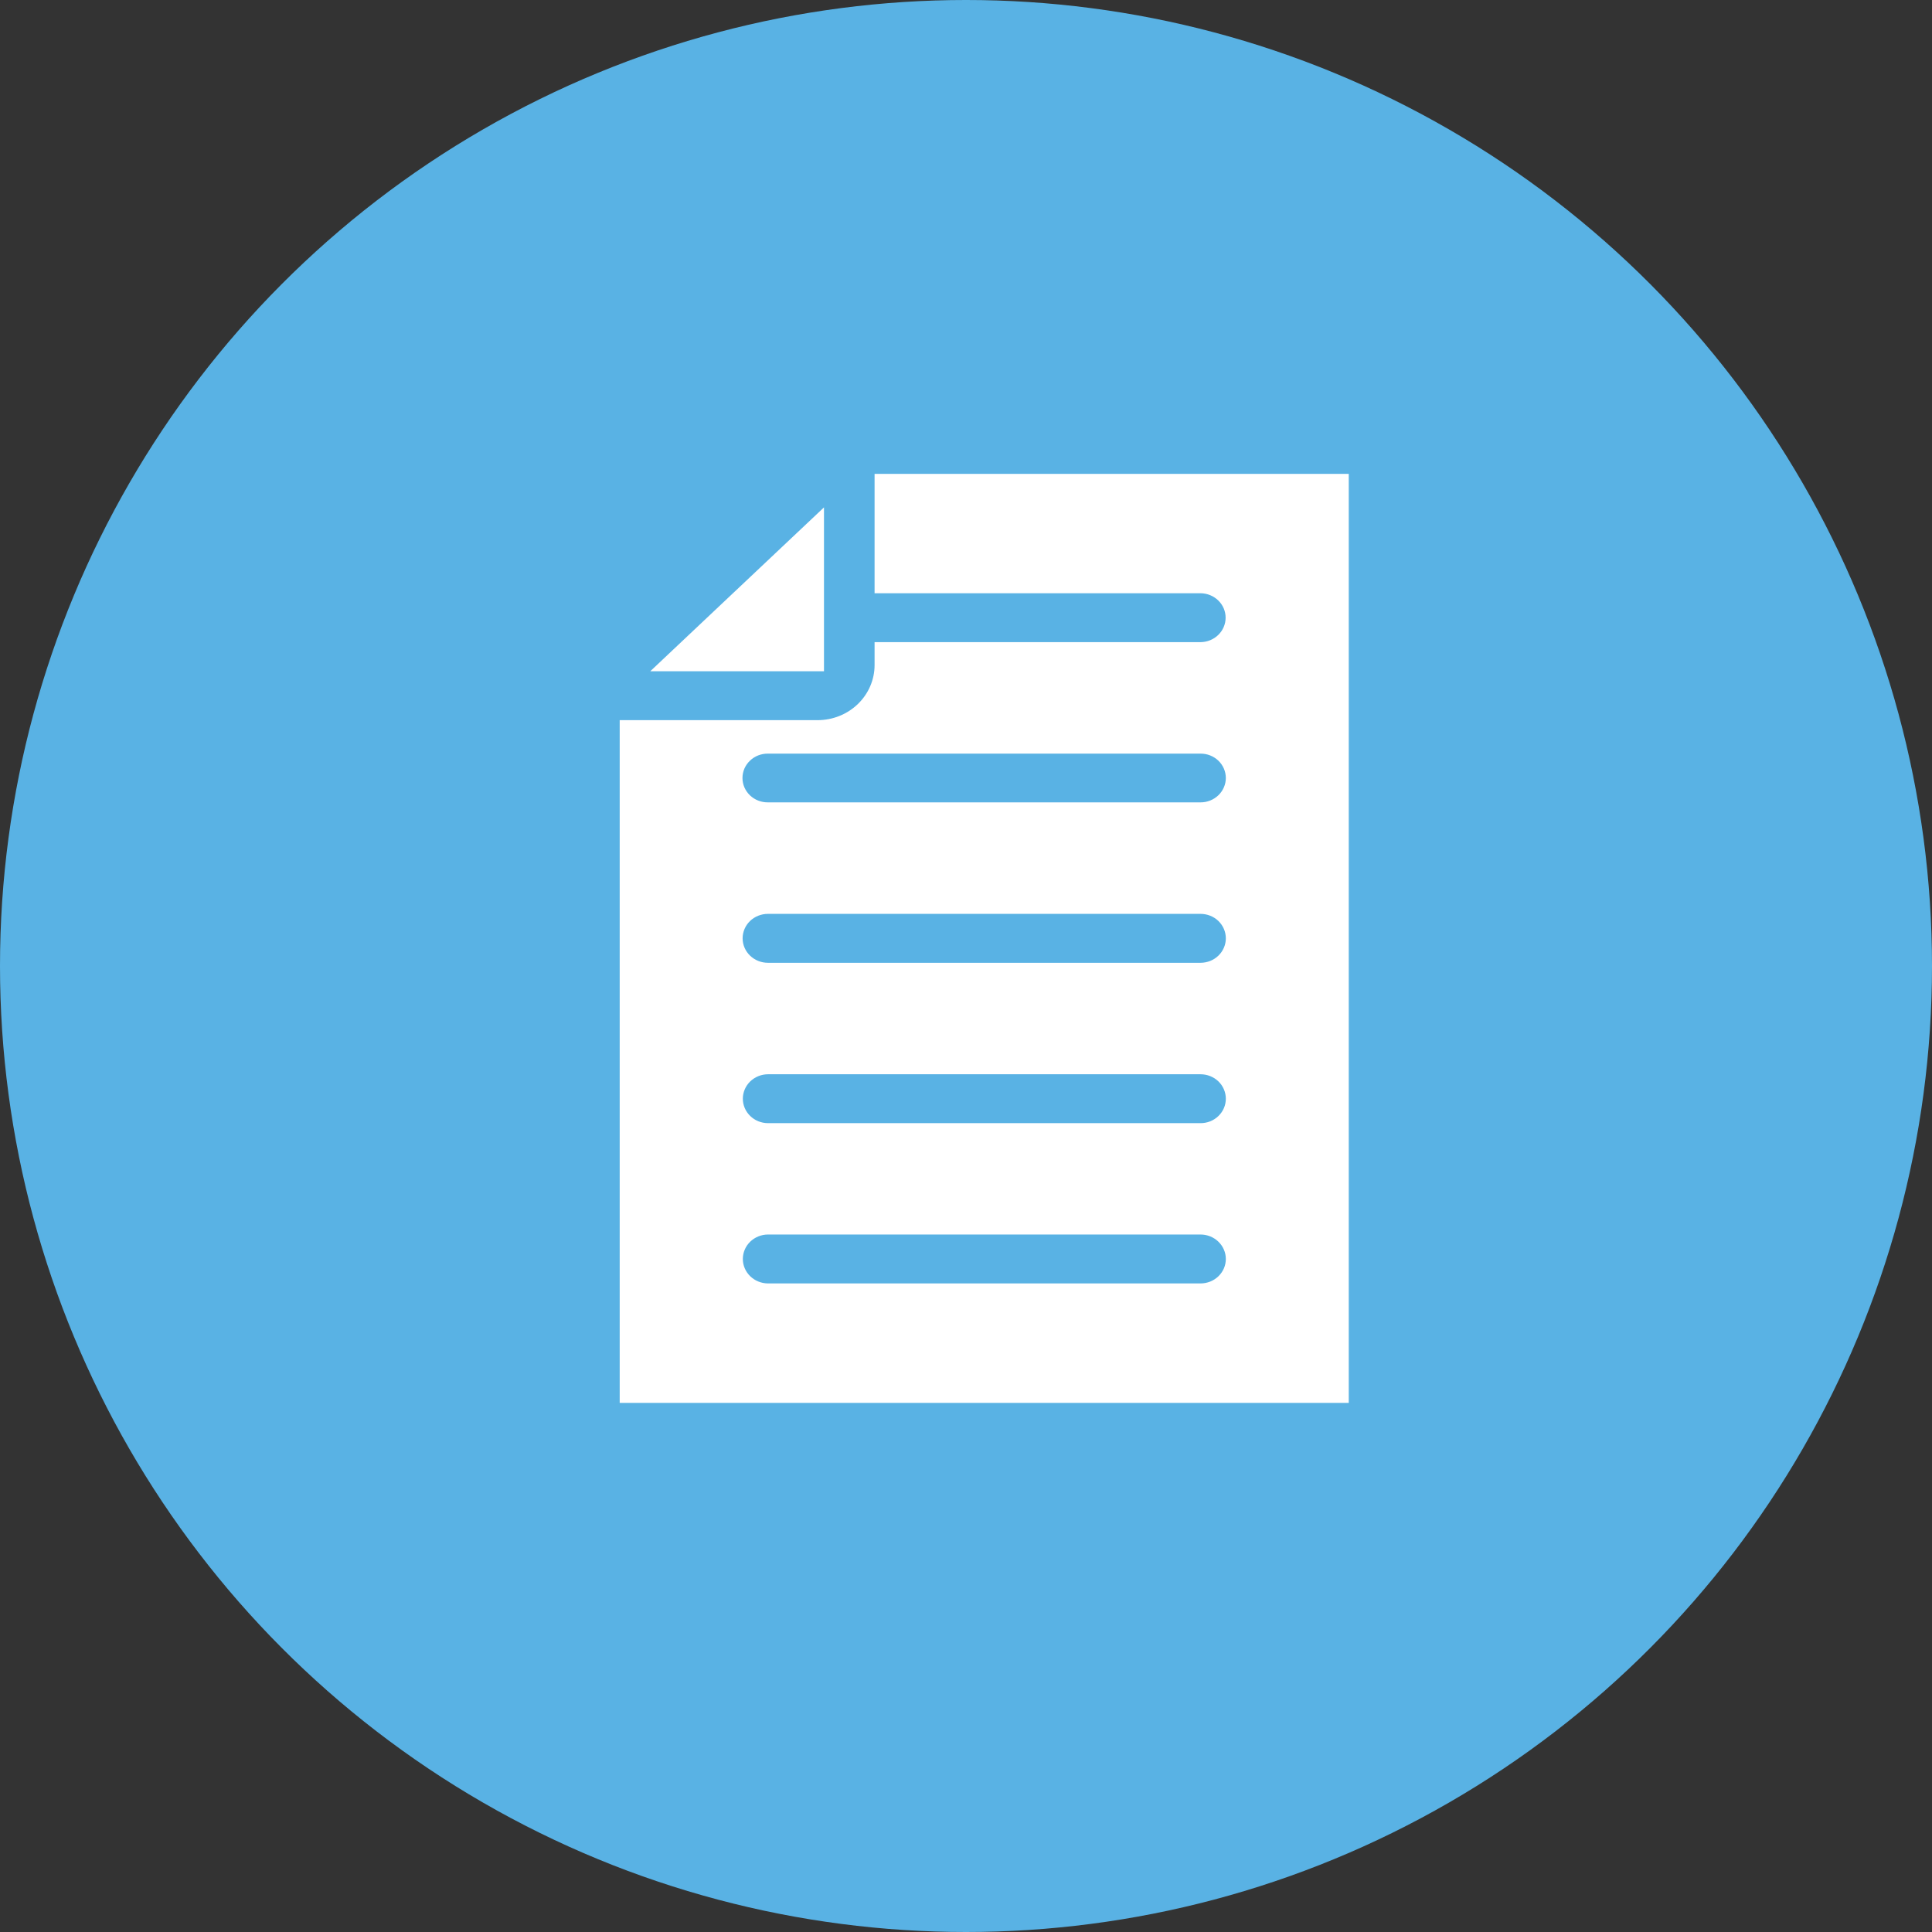 <svg width="53" height="53" viewBox="0 0 53 53" fill="none" xmlns="http://www.w3.org/2000/svg">
<rect x="0" y="0" width="53" height="53" fill="#333333" stroke="none"/>
<circle cx="26.5" cy="26.5" r="26.5" fill="#59B2E4"/>
<path fill-rule="evenodd" clip-rule="evenodd" d="M33.628 21.341C33.627 21.163 33.554 20.994 33.424 20.868C33.294 20.743 33.117 20.673 32.934 20.674H21.066C20.974 20.673 20.884 20.69 20.799 20.723C20.715 20.756 20.638 20.805 20.573 20.868C20.508 20.93 20.456 21.004 20.421 21.085C20.386 21.167 20.368 21.254 20.368 21.343C20.368 21.431 20.386 21.518 20.421 21.6C20.456 21.681 20.508 21.755 20.573 21.818C20.638 21.88 20.715 21.929 20.799 21.962C20.884 21.995 20.974 22.012 21.066 22.011H32.934C33.025 22.012 33.115 21.994 33.2 21.96C33.284 21.927 33.36 21.877 33.425 21.815C33.489 21.753 33.54 21.679 33.575 21.597C33.61 21.516 33.628 21.429 33.628 21.341ZM33.628 25.741C33.628 25.653 33.61 25.566 33.575 25.484C33.541 25.403 33.489 25.329 33.425 25.266C33.361 25.204 33.284 25.154 33.2 25.121C33.115 25.087 33.025 25.07 32.934 25.07H21.066C20.882 25.07 20.705 25.141 20.575 25.266C20.445 25.392 20.372 25.563 20.372 25.741C20.372 25.919 20.445 26.089 20.575 26.215C20.705 26.341 20.882 26.412 21.066 26.412H32.934C33.025 26.412 33.115 26.394 33.2 26.361C33.284 26.327 33.36 26.278 33.425 26.215C33.489 26.153 33.54 26.079 33.575 25.997C33.61 25.916 33.628 25.829 33.628 25.741ZM33.628 30.141C33.628 30.053 33.61 29.966 33.575 29.884C33.541 29.803 33.49 29.729 33.425 29.666C33.361 29.604 33.284 29.555 33.2 29.521C33.115 29.487 33.025 29.47 32.934 29.47H21.066C20.883 29.471 20.708 29.543 20.579 29.668C20.45 29.794 20.378 29.964 20.378 30.141C20.378 30.318 20.45 30.487 20.579 30.613C20.708 30.739 20.883 30.81 21.066 30.811H32.934C33.025 30.812 33.115 30.794 33.2 30.761C33.284 30.727 33.36 30.678 33.425 30.615C33.489 30.553 33.54 30.479 33.575 30.398C33.61 30.316 33.628 30.229 33.628 30.141ZM33.628 34.537C33.628 34.359 33.554 34.189 33.424 34.063C33.294 33.937 33.118 33.866 32.934 33.866H21.066C20.883 33.867 20.708 33.939 20.579 34.064C20.45 34.19 20.378 34.36 20.378 34.537C20.378 34.714 20.45 34.883 20.579 35.009C20.708 35.135 20.883 35.206 21.066 35.208H32.934C33.025 35.208 33.115 35.19 33.2 35.157C33.284 35.123 33.36 35.074 33.425 35.011C33.489 34.949 33.54 34.875 33.575 34.794C33.61 34.712 33.628 34.625 33.628 34.537ZM37 38.485H17V19.756H22.431C22.845 19.755 23.242 19.596 23.534 19.313C23.827 19.03 23.992 18.646 23.992 18.246V17.616H32.934C33.117 17.614 33.292 17.543 33.421 17.417C33.55 17.291 33.622 17.122 33.622 16.945C33.622 16.768 33.55 16.598 33.421 16.473C33.292 16.347 33.117 16.276 32.934 16.274H23.992V13H37V38.485ZM22.604 13.919L17.839 18.414H22.604V13.919Z" fill="white"/>
</svg>
